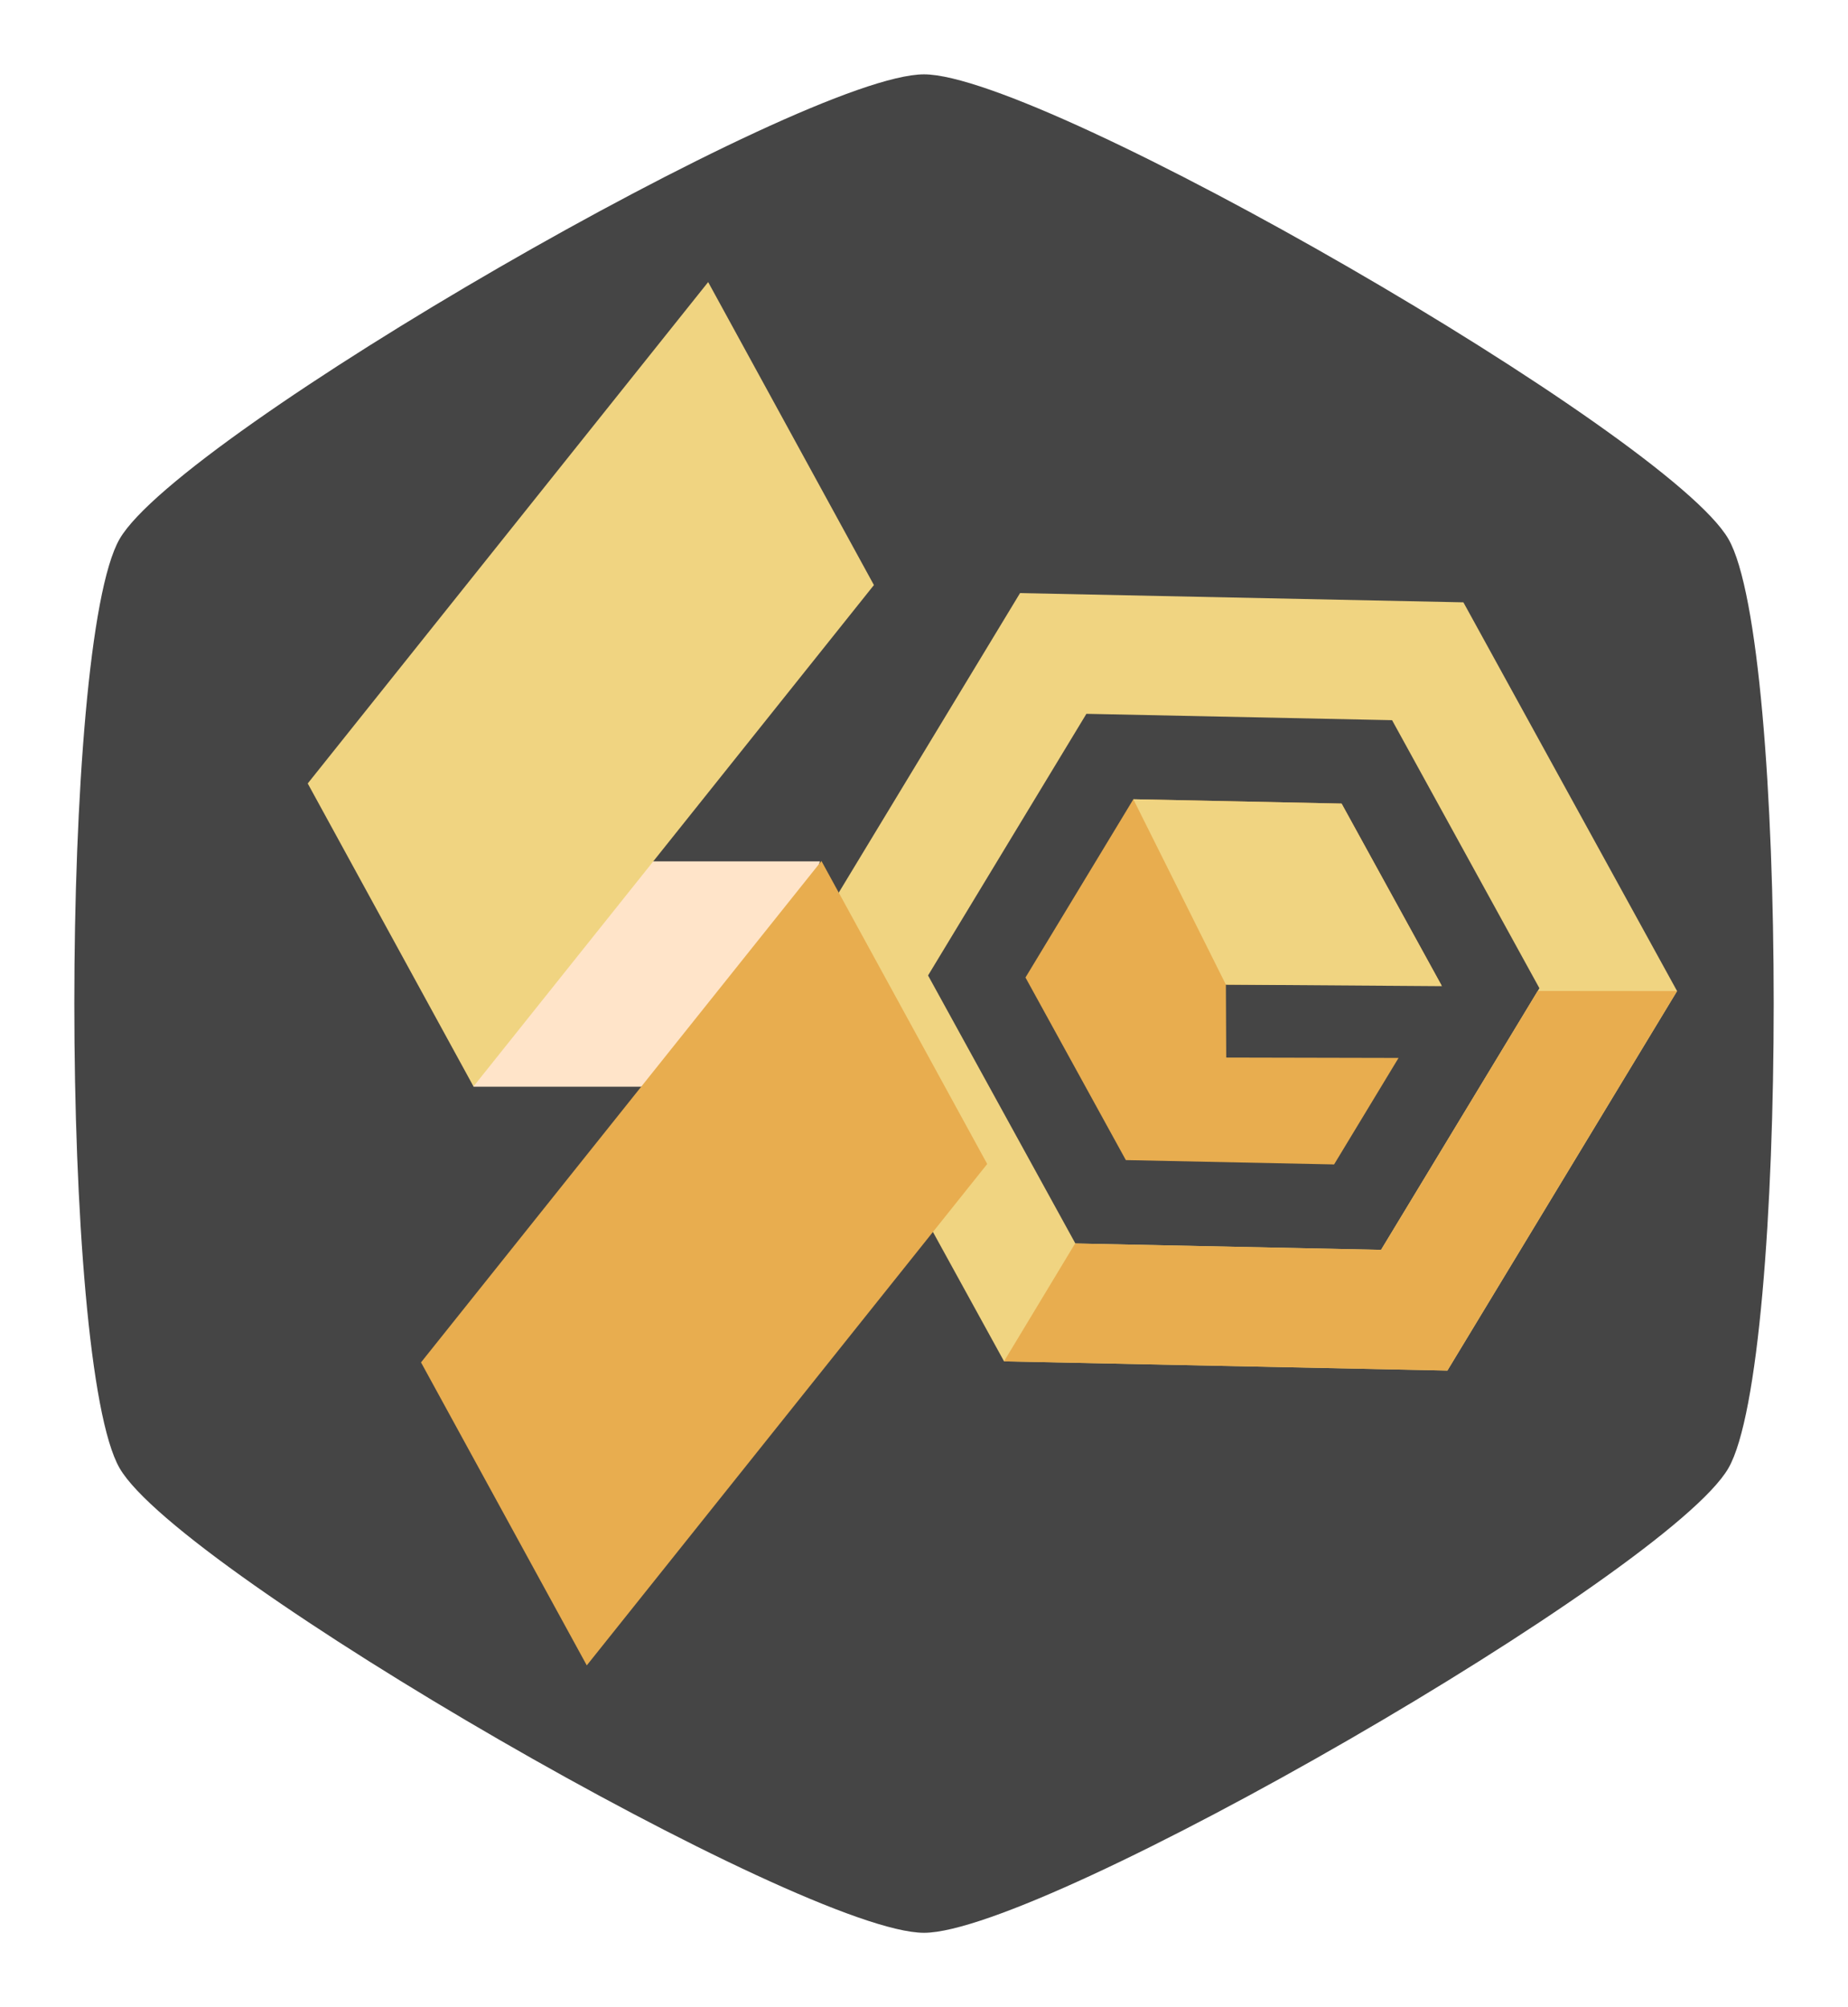 <?xml version="1.0" encoding="UTF-8" standalone="no"?>
<!-- Created with Inkscape (http://www.inkscape.org/) -->

<svg
   xmlns:dc="http://purl.org/dc/elements/1.1/"
   xmlns:cc="http://creativecommons.org/ns#"
   xmlns:rdf="http://www.w3.org/1999/02/22-rdf-syntax-ns#"
   xmlns:svg="http://www.w3.org/2000/svg"
   xmlns="http://www.w3.org/2000/svg"
   xmlns:sodipodi="http://sodipodi.sourceforge.net/DTD/sodipodi-0.dtd"
   xmlns:inkscape="http://www.inkscape.org/namespaces/inkscape"
   width="248.696"
   height="270"
   version="1.1"
   viewBox="0 0 65.801 71.437"
   id="svg22"
   sodipodi:docname="Sogos_smol.svg"
   inkscape:version="0.92.4 (fd57863, 2020-04-02)">
  <defs
     id="defs26" />
  <sodipodi:namedview
     pagecolor="#ffffff"
     bordercolor="#666666"
     borderopacity="1"
     objecttolerance="10"
     gridtolerance="10"
     guidetolerance="10"
     inkscape:pageopacity="0"
     inkscape:pageshadow="2"
     inkscape:window-width="1084"
     inkscape:window-height="703"
     id="namedview24"
     showgrid="false"
     units="px"
     fit-margin-top="10"
     fit-margin-left="10"
     fit-margin-right="10"
     fit-margin-bottom="10"
     inkscape:zoom="0.48898111"
     inkscape:cx="54.255873"
     inkscape:cy="215.42763"
     inkscape:window-x="511"
     inkscape:window-y="158"
     inkscape:window-maximized="0"
     inkscape:current-layer="svg22" />
  <path
     d="m 61.543,19.183 c 2.15,3.723 2.15,29.349 0,33.072 -2.15,3.723 -24.343,16.537 -28.642,16.537 -4.299,0 -26.493,-12.813 -28.642,-16.537 -2.15,-3.723 -2.15,-29.349 0,-33.072 2.15,-3.723 24.343,-16.537 28.642,-16.537 4.299,0 26.493,12.813 28.642,16.537 z"
     style="fill:#454545;stroke-width:0.14;paint-order:stroke fill markers"
     id="path4"
     inkscape:connector-curvature="0" />
  <g
     transform="matrix(0.14,0,0,0.14,-0.378,0.266)"
     id="g20">
    <path
       d="m 262.13,148.88 -58.415,96.48 54.347,98.829 112.76,2.349 58.415,-96.48 -54.347,-98.829 z m 16.878,30.692 77.743,1.619 37.47,68.137 -40.274,66.518 -77.743,-1.619 -37.469,-68.137 z"
       style="fill:#f0d481;paint-order:stroke fill markers"
       id="path6"
       inkscape:connector-curvature="0" />
    <path
       d="m 393.79,250.03 -39.852,65.821 -77.743,-1.619 -0.029,-0.053 -18.112,30.015 112.76,2.349 58.415,-96.48 z"
       id="path8"
       inkscape:connector-curvature="0"
       style="fill:#e8ad4f" />
    <path
       d="m 290.95,201.29 -27.438,45.318 25.527,46.42 52.965,1.103 16.393,-27.075 -43.826,-0.096 -0.086,-18.538 54.808,0.119 -25.378,-46.149 z"
       style="fill:#e8ad4f;paint-order:stroke fill markers"
       id="path10"
       inkscape:connector-curvature="0" />
    <path
       d="m 314.48,248.42 -23.535,-47.132 52.965,1.103 25.527,46.421 z"
       id="path12"
       inkscape:connector-curvature="0"
       style="fill:#f0d481" />
    <path
       d="m 123.14,274.37 h 69.24 l 18.861,-57.285 h -83.938 l -4.846,54.928 z"
       id="path14"
       inkscape:connector-curvature="0"
       style="fill:#ffe4c9" />
    <rect
       transform="matrix(0.624,-0.781,0.48,0.877,0,0)"
       x="-25.687"
       y="202.07"
       width="163.21"
       height="87.832"
       style="fill:#f0d481;paint-order:stroke fill markers"
       id="rect16" />
    <rect
       transform="matrix(0.624,-0.781,0.48,0.877,0,0)"
       x="-74.897"
       y="326.07"
       width="163.21"
       height="87.832"
       style="fill:#e8ad4f;paint-order:stroke fill markers"
       id="rect18" />
  </g>
</svg>
